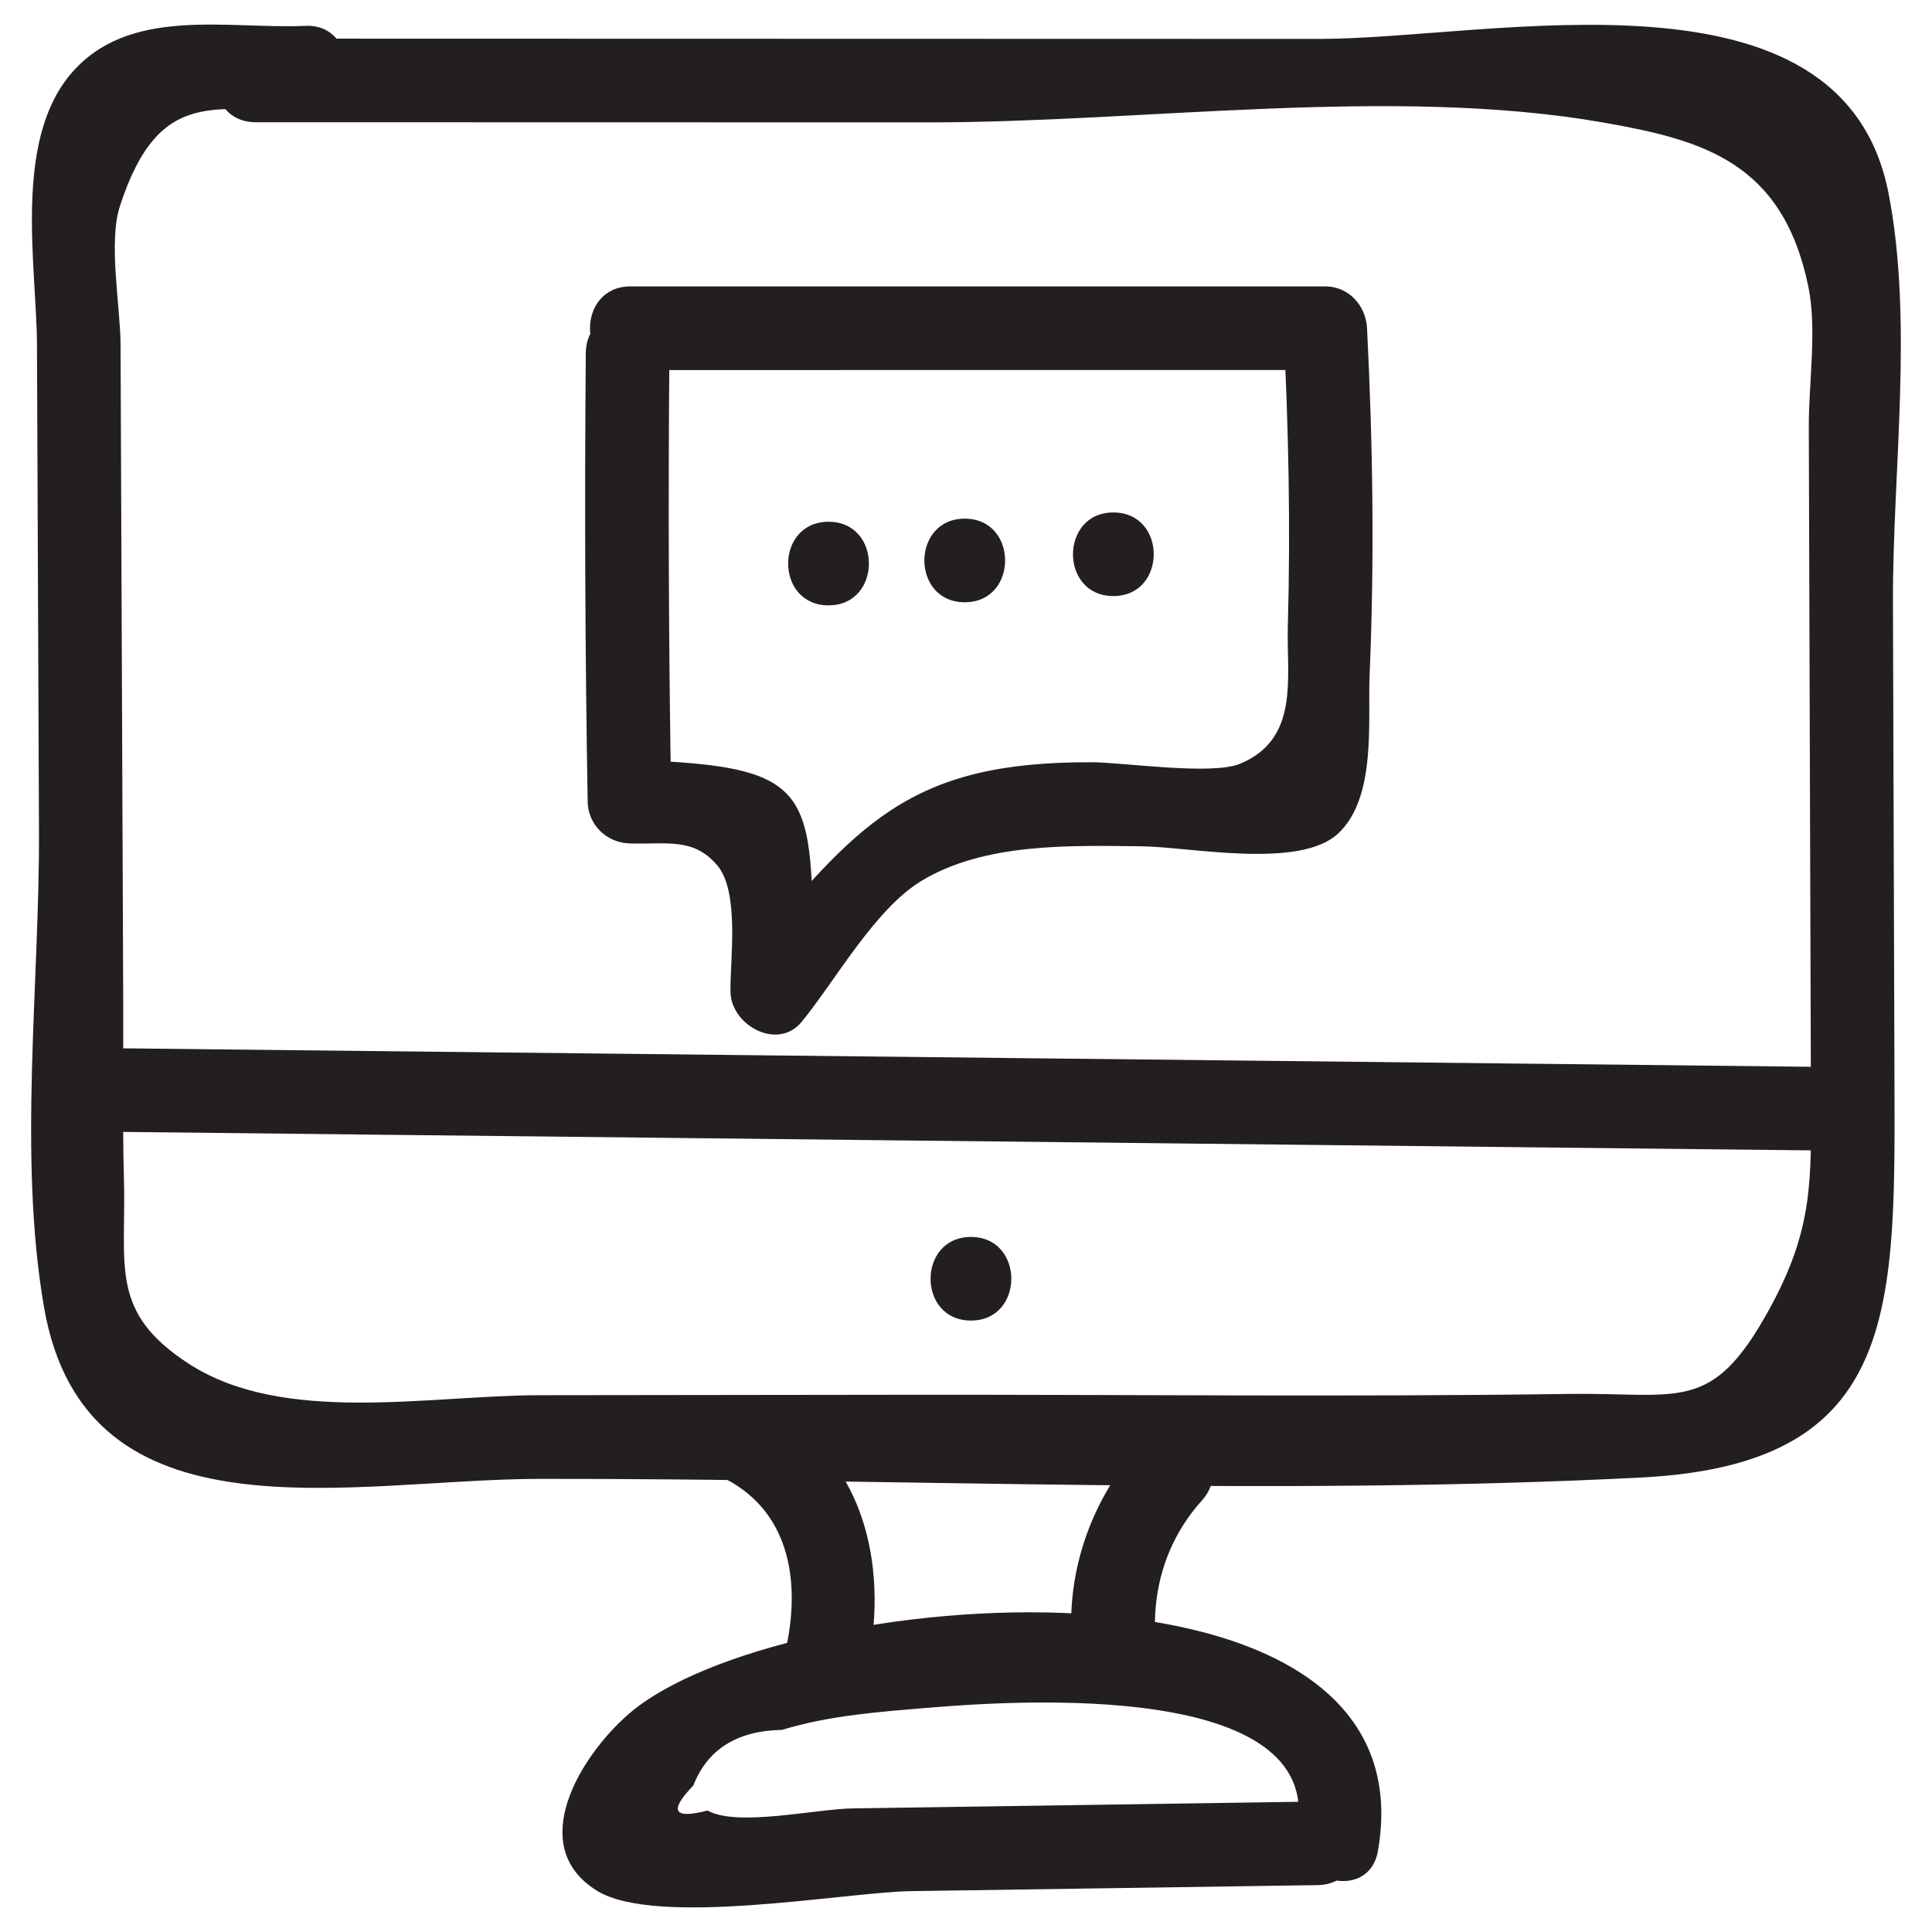 <?xml version="1.0" ?><svg id="Layer_1" style="enable-background:new 0 0 52 52;" version="1.1" viewBox="0 0 52 52" xml:space="preserve" xmlns="http://www.w3.org/2000/svg" xmlns:xlink="http://www.w3.org/1999/xlink"><style type="text/css">
	.st0{fill:#231F20;}
</style><g><g><path class="st0" d="M16.966,9.96c6.235-0,12.47-0.001,18.705-0.001    c-0.375-0.375-0.75-0.75-1.125-1.125c0.134,2.669,0.192,5.337,0.116,8.009    c-0.039,1.386,0.328,3.045-1.287,3.714c-0.763,0.316-3.142-0.037-3.976-0.041    c-4.924-0.023-6.339,1.636-9.408,5.392c0.64,0.265,1.28,0.53,1.92,0.795    c-0.12-5.385,0.356-6.081-4.969-6.252c0.375,0.375,0.75,0.75,1.125,1.125    c-0.069-4.025-0.085-8.049-0.05-12.074c0.013-1.448-2.237-1.45-2.25,0    c-0.035,4.025-0.019,8.049,0.05,12.074c0.011,0.623,0.507,1.105,1.125,1.125    c1,0.032,1.717-0.17,2.363,0.59c0.614,0.724,0.338,2.587,0.356,3.412    c0.02,0.893,1.271,1.59,1.92,0.795c0.902-1.103,1.965-3.028,3.217-3.787    c1.708-1.036,4.02-0.952,5.925-0.933c1.295,0.013,4.249,0.629,5.292-0.343    c1.041-0.97,0.796-3.036,0.848-4.259c0.133-3.116,0.088-6.229-0.069-9.343    c-0.031-0.607-0.491-1.125-1.125-1.125c-6.235,0-12.47,0.001-18.705,0.001    C15.519,7.71,15.516,9.96,16.966,9.96L16.966,9.96z"/></g><g><path class="st0" d="M22.3,16.293c1.448,0,1.45-2.25,0-2.25    C20.852,14.043,20.849,16.293,22.3,16.293L22.3,16.293z"/></g><g><path class="st0" d="M25.966,16.21c1.448,0,1.45-2.25,0-2.25    C24.519,13.96,24.516,16.21,25.966,16.21L25.966,16.21z"/></g><g><path class="st0" d="M29.966,16.043c1.448,0,1.45-2.25,0-2.25    C28.519,13.793,28.516,16.043,29.966,16.043L29.966,16.043z"/></g><g><path class="st0" d="M26.133,35.543c1.448,0,1.45-2.25,0-2.25    C24.685,33.293,24.683,35.543,26.133,35.543L26.133,35.543z"/></g><g><path class="st0" d="M6.882,3.29c6.045,0.001,12.091,0.003,18.136,0.004    c5.738,0.001,12.497-0.986,18.136,0.004c2.687,0.472,4.826,1.064,5.518,4.417    c0.236,1.143,0.008,2.603,0.012,3.774c0.01,3.145,0.02,6.289,0.03,9.434    c0.009,2.83,0.018,5.661,0.027,8.491c0.008,2.37,0.073,3.664-1.136,5.853    c-1.545,2.797-2.388,2.208-5.4,2.251c-5.93,0.084-11.866,0.015-17.797,0.022    c-3.296,0.004-6.591,0.008-9.887,0.012c-2.98,0.004-6.883,0.807-9.434-0.843    c-2.158-1.395-1.685-2.631-1.751-4.986c-0.043-1.557-0.013-3.118-0.019-4.676    c-0.011-2.805-0.023-5.611-0.034-8.416c-0.013-3.117-0.026-6.234-0.038-9.351    c-0.004-1.047-0.337-2.753-0.015-3.74C4.302,2.254,5.862,3.051,8.216,2.946    c1.442-0.064,1.45-2.315,0-2.25c-2.1,0.093-4.76-0.546-6.316,1.3    C0.351,3.832,0.987,7.187,0.995,9.282c0.018,4.364,0.036,8.728,0.054,13.092    c0.017,4.116-0.566,8.753,0.136,12.811c1.116,6.449,8.264,4.625,13.336,4.619    c9.84-0.012,19.834,0.467,29.661-0.037c6.77-0.348,6.828-4.284,6.809-10.352    c-0.014-4.403-0.028-8.805-0.042-13.208c-0.011-3.499,0.555-7.544-0.118-11.002    c-1.246-6.396-10.682-4.157-15.313-4.158C25.973,1.044,16.428,1.042,6.882,1.04    C5.434,1.04,5.432,3.29,6.882,3.29L6.882,3.29z"/></g><g><path class="st0" d="M2.801,30.46c15.416,0.169,30.833,0.337,46.249,0.506    c1.448,0.016,1.449-2.234,0-2.25c-15.416-0.169-30.833-0.337-46.249-0.506    C1.352,28.194,1.351,30.444,2.801,30.46L2.801,30.46z"/></g><g><path class="st0" d="M35.465,48.488c-2.607,0.039-5.213,0.077-7.82,0.116    c-1.564,0.023-3.128,0.046-4.692,0.069c-1.011,0.015-3.106,0.505-3.91,0.058    c-0.917,0.237-1.045,0.012-0.382-0.674c0.382-0.976,1.178-1.475,2.388-1.497    c1.292-0.396,2.67-0.49,4.008-0.601c2.357-0.195,10.555-0.723,9.861,3.259    c-0.247,1.416,1.921,2.024,2.17,0.598c1.504-8.626-16.152-7.163-20.163-3.687    c-1.305,1.131-2.791,3.557-0.863,4.757c1.599,0.996,6.696,0.04,8.456,0.014    c3.649-0.054,7.299-0.108,10.948-0.162C36.912,50.717,36.916,48.467,35.465,48.488    L35.465,48.488z"/></g><g><path class="st0" d="M30.759,38.794c-1.351,1.507-2.067,3.425-1.907,5.457    c0.112,1.434,2.363,1.446,2.25,0c-0.113-1.441,0.274-2.779,1.248-3.866    C33.314,39.309,31.728,37.713,30.759,38.794L30.759,38.794z"/></g><g><path class="st0" d="M19.563,39.824c1.752,0.932,1.989,2.879,1.565,4.66    c-0.335,1.408,1.834,2.008,2.17,0.598c0.651-2.735,0.061-5.785-2.599-7.201    C19.421,37.202,18.283,39.143,19.563,39.824L19.563,39.824z"/></g></g></svg>